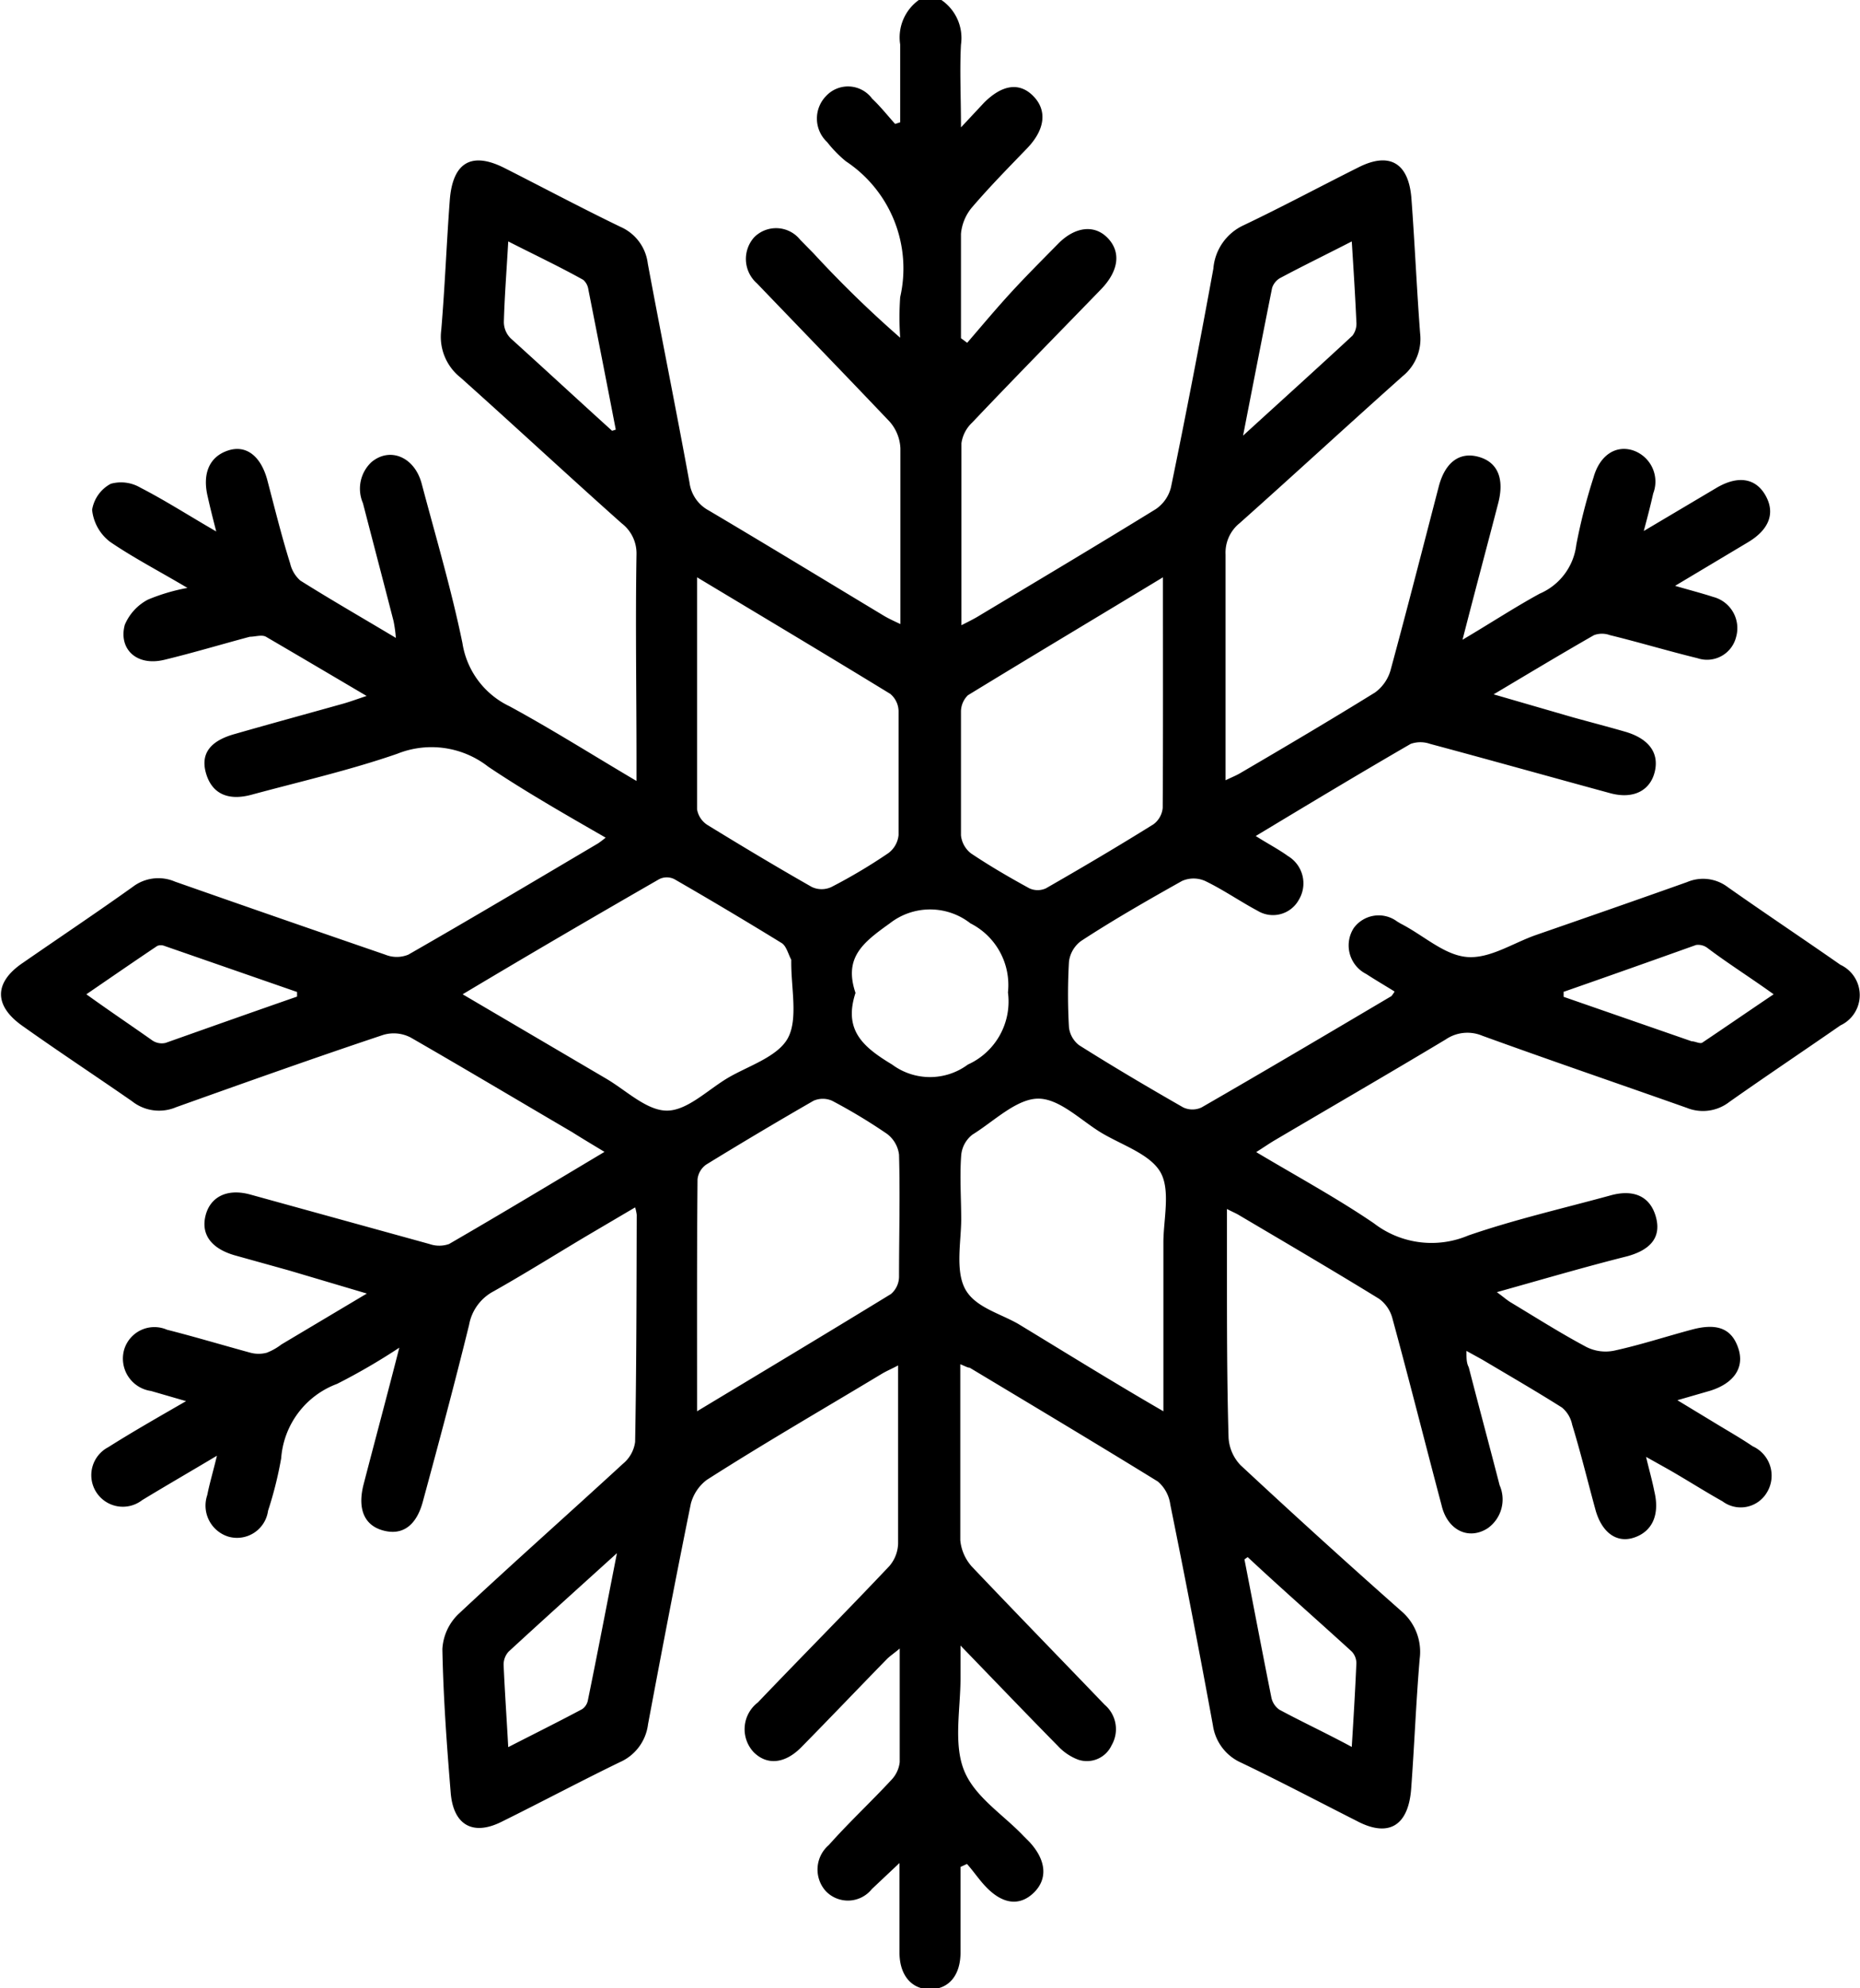 <svg xmlns="http://www.w3.org/2000/svg" viewBox="0 0 80.77 86.31"><title>la station</title><g id="Calque_2" data-name="Calque 2"><g id="Calque_1-2" data-name="Calque 1"><g id="flocon"><path d="M40.88,0a2,2,0,0,1,.85,1.94c-.06,1.11,0,2.23,0,3.59l1-1.07c.79-.79,1.54-.9,2.14-.29s.53,1.44-.27,2.27S43,8.08,42.21,9a2.07,2.07,0,0,0-.48,1.15c0,1.51,0,3,0,4.53l.27.2c.62-.72,1.23-1.45,1.88-2.16s1.38-1.44,2.08-2.15,1.55-.85,2.14-.24.48,1.43-.28,2.22c-1.87,1.93-3.75,3.84-5.6,5.79a1.52,1.52,0,0,0-.47.9c0,2.58,0,5.17,0,7.9.31-.16.54-.27.75-.4,2.57-1.54,5.14-3.07,7.69-4.64a1.61,1.61,0,0,0,.66-.95c.65-3.15,1.26-6.32,1.84-9.49A2.27,2.27,0,0,1,54,9.78c1.68-.8,3.32-1.68,5-2.52,1.33-.67,2.17-.2,2.29,1.35.15,2,.23,3.92.38,5.88a2.08,2.08,0,0,1-.76,1.84c-2.37,2.11-4.71,4.27-7.08,6.38a1.64,1.64,0,0,0-.61,1.36c0,3.23,0,6.46,0,9.8.22-.11.43-.19.62-.3,2-1.17,3.93-2.31,5.87-3.51a1.81,1.81,0,0,0,.67-.95c.72-2.65,1.4-5.31,2.1-8,.28-1.06.92-1.52,1.76-1.27s1.08,1,.82,2c-.49,1.89-1,3.78-1.55,5.93,1.25-.74,2.27-1.41,3.35-2a2.65,2.65,0,0,0,1.59-2.12,24.67,24.67,0,0,1,.75-2.93c.26-.93.93-1.4,1.68-1.18a1.43,1.43,0,0,1,.91,1.88c-.11.49-.24,1-.41,1.63l3.17-1.88c.94-.55,1.71-.41,2.13.36s.12,1.47-.76,2l-3.18,1.9c.65.19,1.16.32,1.65.48a1.4,1.4,0,0,1,1,1.74,1.3,1.3,0,0,1-1.68.92c-1.27-.31-2.53-.69-3.8-1a1,1,0,0,0-.69,0c-1.4.8-2.78,1.63-4.36,2.57l3.45,1c.76.21,1.53.41,2.29.63,1,.3,1.45.91,1.26,1.72s-.91,1.22-1.94.94c-2.61-.71-5.21-1.44-7.82-2.14a1.27,1.27,0,0,0-.84,0c-2.23,1.29-4.44,2.62-6.73,4,.52.33,1,.58,1.4.87a1.38,1.38,0,0,1,.47,1.9,1.28,1.28,0,0,1-1.78.48c-.77-.41-1.5-.92-2.29-1.3a1.24,1.24,0,0,0-1,0c-1.48.83-3,1.7-4.39,2.61a1.32,1.32,0,0,0-.52.89,24.81,24.81,0,0,0,0,2.86,1.15,1.15,0,0,0,.44.77c1.49.94,3,1.83,4.52,2.7a.94.94,0,0,0,.8,0c2.76-1.59,5.5-3.21,8.24-4.83a1.41,1.41,0,0,0,.14-.2c-.42-.26-.83-.5-1.23-.76a1.39,1.39,0,0,1-.54-2A1.34,1.34,0,0,1,60.67,40l.15.09c1,.51,1.88,1.36,2.87,1.45s2-.6,3-.95c2.19-.76,4.38-1.52,6.57-2.3a1.77,1.77,0,0,1,1.77.22c1.62,1.14,3.27,2.24,4.89,3.37a1.45,1.45,0,0,1,0,2.63c-1.6,1.11-3.23,2.2-4.82,3.32a1.87,1.87,0,0,1-1.85.26c-3-1.06-5.93-2.06-8.88-3.13a1.67,1.67,0,0,0-1.59.16c-2.45,1.47-4.92,2.9-7.38,4.35-.26.15-.5.32-.85.54,1.76,1.05,3.51,2,5.11,3.09a4.1,4.1,0,0,0,4.1.53c2-.69,4.09-1.17,6.14-1.73,1-.29,1.74,0,2,.9s-.22,1.45-1.23,1.73C68.8,55,67,55.53,65,56.09c.28.2.44.35.63.46,1.08.65,2.15,1.33,3.26,1.92a1.85,1.85,0,0,0,1.2.16c1.15-.25,2.27-.62,3.4-.92s1.73,0,2,.83-.2,1.51-1.23,1.83l-1.42.41,1.65,1c.54.33,1.09.64,1.62,1a1.4,1.4,0,0,1,.62,2,1.32,1.32,0,0,1-1.93.39c-.84-.47-1.66-1-2.48-1.46l-.84-.47c.14.59.26,1,.36,1.5.24,1-.08,1.73-.87,2s-1.44-.25-1.7-1.25c-.33-1.21-.63-2.44-1-3.65a1.3,1.3,0,0,0-.44-.74c-1.14-.72-2.3-1.39-3.46-2.08l-.69-.38c0,.32,0,.52.1.71.44,1.71.9,3.41,1.34,5.12a1.53,1.53,0,0,1-.52,1.87c-.83.53-1.75.08-2-1-.72-2.71-1.4-5.42-2.14-8.13a1.53,1.53,0,0,0-.57-.83c-2-1.23-4.05-2.43-6.08-3.63-.13-.08-.28-.14-.53-.27v2.67c0,2.42,0,4.83.07,7.25a1.88,1.88,0,0,0,.52,1.2q3.47,3.23,7,6.35A2.32,2.32,0,0,1,61.65,72c-.16,1.88-.23,3.76-.37,5.64-.12,1.64-1,2.13-2.37,1.4-1.66-.84-3.31-1.71-5-2.52a2.1,2.1,0,0,1-1.24-1.63q-.88-4.8-1.85-9.58a1.59,1.59,0,0,0-.54-1c-2.71-1.67-5.44-3.3-8.17-4.94-.09,0-.2-.07-.41-.15V63.4c0,1.16,0,2.31,0,3.46A2,2,0,0,0,42.2,68c1.9,2,3.85,4,5.77,6a1.39,1.39,0,0,1,.3,1.76,1.18,1.18,0,0,1-1.46.62,2.32,2.32,0,0,1-.87-.59c-1.36-1.38-2.7-2.78-4.23-4.36v1.41c0,1.35-.31,2.84.15,4s1.7,1.92,2.59,2.86l.24.24c.74.79.82,1.61.21,2.21s-1.35.52-2.08-.24c-.3-.31-.55-.69-.83-1l-.28.13v1.86c0,.61,0,1.23,0,1.85,0,1-.51,1.59-1.31,1.6s-1.33-.59-1.34-1.57c0-1.23,0-2.46,0-3.91L37.86,82a1.33,1.33,0,0,1-2,.09,1.4,1.4,0,0,1,.13-2c.89-1,1.82-1.86,2.71-2.82a1.33,1.33,0,0,0,.37-.78c0-1.59,0-3.19,0-4.93-.25.21-.42.32-.56.46-1.24,1.27-2.46,2.55-3.7,3.81-.72.74-1.51.81-2.09.22a1.46,1.46,0,0,1,.19-2.15c1.91-2,3.83-3.93,5.71-5.92A1.57,1.57,0,0,0,39,67c0-2.39,0-4.78,0-7.16,0-.16,0-.32,0-.57-.28.15-.5.24-.7.36-2.54,1.53-5.09,3-7.61,4.61A1.9,1.9,0,0,0,30,65.27c-.65,3.19-1.26,6.38-1.86,9.58a2.07,2.07,0,0,1-1.22,1.64c-1.73.84-3.42,1.74-5.14,2.59-1.24.62-2.1.15-2.21-1.28-.17-2.07-.32-4.14-.36-6.22a2.29,2.29,0,0,1,.68-1.5c2.36-2.21,4.78-4.35,7.16-6.54a1.48,1.48,0,0,0,.53-.95c.06-3.28.06-6.57.07-9.86a1.9,1.9,0,0,0-.07-.32l-2.14,1.26c-1.34.8-2.67,1.63-4,2.38a2.06,2.06,0,0,0-1.07,1.46c-.63,2.56-1.31,5.1-2,7.64-.28,1.08-.9,1.52-1.75,1.28s-1.09-1-.83-2c.49-1.89,1-3.78,1.55-5.93a27.38,27.38,0,0,1-2.7,1.57,3.74,3.74,0,0,0-2.43,3.23,16.52,16.52,0,0,1-.57,2.28A1.36,1.36,0,0,1,9.91,66.7,1.41,1.41,0,0,1,9,64.9c.1-.51.25-1,.42-1.71-1.19.71-2.23,1.31-3.25,1.93a1.37,1.37,0,1,1-1.47-2.3c1.06-.67,2.15-1.29,3.38-2l-1.52-.44a1.42,1.42,0,0,1-1.17-1.79,1.37,1.37,0,0,1,1.86-.87c1.22.31,2.42.67,3.63,1a1.38,1.38,0,0,0,.7,0,2.55,2.55,0,0,0,.64-.36l3.71-2.21-3.37-1-2.37-.66c-1-.29-1.46-.89-1.27-1.7s.91-1.22,1.94-.94L18.65,54a1.29,1.29,0,0,0,.85,0c2.23-1.29,4.44-2.62,6.75-4-.53-.32-1-.6-1.41-.86-2.34-1.37-4.67-2.76-7-4.1a1.59,1.59,0,0,0-1.19-.12c-3,1-6,2.07-9,3.14a1.89,1.89,0,0,1-1.92-.26C4.1,46.67,2.52,45.63,1,44.55c-1.27-.88-1.28-1.9,0-2.76,1.59-1.1,3.19-2.17,4.76-3.29a1.83,1.83,0,0,1,1.84-.23q4.56,1.6,9.13,3.17a1.32,1.32,0,0,0,1,0c2.76-1.58,5.5-3.21,8.24-4.83a4.09,4.09,0,0,0,.33-.25c-1.74-1-3.49-2-5.1-3.08a4,4,0,0,0-3.95-.56c-2.05.71-4.19,1.2-6.3,1.77-1,.28-1.73,0-2-.91s.24-1.44,1.25-1.72c1.57-.45,3.15-.88,4.72-1.32.28-.08.55-.18,1-.33-1.56-.92-3-1.77-4.37-2.57-.18-.1-.47,0-.7,0-1.24.33-2.47.7-3.71,1s-2-.5-1.72-1.52a2.2,2.2,0,0,1,1-1.09,8.3,8.3,0,0,1,1.72-.51c-1.23-.73-2.35-1.31-3.36-2A2,2,0,0,1,4,22.13,1.57,1.57,0,0,1,4.81,21a1.66,1.66,0,0,1,1.29.17c1.07.55,2.08,1.2,3.29,1.9-.16-.62-.27-1.06-.37-1.51-.24-1,.07-1.73.87-2s1.43.24,1.71,1.25c.32,1.21.62,2.44,1,3.65a1.42,1.42,0,0,0,.44.74c1.32.83,2.68,1.61,4.15,2.49a5.85,5.85,0,0,0-.1-.73c-.44-1.71-.89-3.42-1.33-5.12a1.58,1.58,0,0,1,.37-1.78c.8-.67,1.87-.23,2.18.93.61,2.3,1.29,4.59,1.77,6.92a3.66,3.66,0,0,0,2.05,2.75c1.84,1,3.58,2.1,5.51,3.24v-.85c0-3-.05-6,0-9A1.64,1.64,0,0,0,27,22.72c-2.36-2.1-4.66-4.24-7-6.33a2.25,2.25,0,0,1-.84-2.05c.16-1.88.23-3.76.37-5.63.12-1.66.94-2.14,2.37-1.42,1.68.85,3.35,1.74,5.05,2.56a2,2,0,0,1,1.18,1.59c.59,3.17,1.23,6.33,1.81,9.5a1.61,1.61,0,0,0,.84,1.22c2.55,1.51,5.08,3.05,7.62,4.58.19.11.38.2.7.35V24.68c0-1.74,0-3.48,0-5.22a1.88,1.88,0,0,0-.47-1.16c-1.9-2-3.84-4-5.76-6a1.41,1.41,0,0,1-.12-2,1.34,1.34,0,0,1,2,.11l.58.59a48.46,48.46,0,0,0,3.76,3.66,12.9,12.9,0,0,1,0-1.76A5.58,5.58,0,0,0,36.73,7a5.31,5.31,0,0,1-.81-.83,1.4,1.4,0,0,1-.05-2,1.3,1.3,0,0,1,2,.11c.36.34.67.73,1,1.1l.22-.07c0-1.13,0-2.26,0-3.38A2,2,0,0,1,39.9,0ZM30.27,25.06c0,3.45,0,6.76,0,10.07a1,1,0,0,0,.45.68c1.5.92,3,1.82,4.53,2.69a1,1,0,0,0,.86,0,23.64,23.64,0,0,0,2.47-1.47,1.11,1.11,0,0,0,.44-.78c0-1.8,0-3.59,0-5.39a1,1,0,0,0-.36-.74C35.93,28.45,33.15,26.79,30.27,25.06Zm20.23,0c-2.89,1.75-5.69,3.42-8.47,5.12a1,1,0,0,0-.3.69c0,1.79,0,3.59,0,5.39a1.14,1.14,0,0,0,.43.78c.82.55,1.68,1.05,2.54,1.52a.86.86,0,0,0,.72,0c1.57-.9,3.13-1.82,4.67-2.78a1,1,0,0,0,.4-.71C50.51,31.78,50.5,28.5,50.5,25.06ZM30.27,61.26c2.89-1.74,5.66-3.4,8.42-5.09a1,1,0,0,0,.35-.74c0-1.77.05-3.54,0-5.31a1.33,1.33,0,0,0-.52-.9,24,24,0,0,0-2.39-1.44,1,1,0,0,0-.8,0Q33,49.12,30.67,50.55a.9.9,0,0,0-.38.64C30.26,54.5,30.27,57.81,30.27,61.26Zm20.25,0c0-2.55,0-4.94,0-7.32,0-1,.32-2.28-.13-3.06s-1.66-1.17-2.55-1.7S46,47.67,45.06,47.69s-1.92,1-2.83,1.56a1.27,1.27,0,0,0-.49.9c-.07.92,0,1.85,0,2.78s-.26,2.19.16,3S43.4,57,44.22,57.47C46.28,58.72,48.34,60,50.52,61.26ZM20.09,43.16l6.23,3.66c.87.51,1.76,1.39,2.64,1.39s1.76-.89,2.63-1.41,2.19-.92,2.63-1.75.13-2.18.14-3.31c0,0,0-.06,0-.08-.13-.24-.21-.59-.41-.72q-2.31-1.42-4.67-2.78a.74.74,0,0,0-.65,0C25.83,39.77,23,41.42,20.09,43.16Zm17.06-.06c-.53,1.62.33,2.35,1.59,3.11a2.76,2.76,0,0,0,3.29,0,3,3,0,0,0,1.74-3.13,3,3,0,0,0-1.63-3,2.84,2.84,0,0,0-3.5,0C37.48,40.91,36.63,41.56,37.15,43.1Zm-24.25.16v-.2l-5.76-2a.42.42,0,0,0-.31,0c-1,.67-2,1.36-3.08,2.1,1,.72,1.94,1.35,2.86,2a.73.73,0,0,0,.58.11C9.11,44.59,11,43.92,12.9,43.26Zm55-.2,0,.21,5.56,1.93c.15,0,.36.12.46.06,1-.67,2-1.36,3.1-2.1-1-.72-2-1.35-2.86-2a.67.67,0,0,0-.51-.14C71.72,41.71,69.8,42.39,67.88,43.06ZM58.7,10.48c-1.13.58-2.14,1.07-3.13,1.6a.77.77,0,0,0-.33.42c-.41,2.05-.81,4.1-1.26,6.41,1.71-1.56,3.24-2.94,4.75-4.34a.86.86,0,0,0,.17-.6C58.85,12.85,58.78,11.73,58.7,10.48ZM54.18,67.59l-.14.1c.39,2,.77,4,1.17,6a.86.86,0,0,0,.34.52c1,.54,2,1,3.15,1.62.08-1.29.15-2.46.2-3.63a.74.74,0,0,0-.2-.51C57.2,70.32,55.69,69,54.18,67.59ZM26.58,18.7l.16-.05q-.58-3-1.19-6.08a.68.68,0,0,0-.22-.42c-1-.56-2.12-1.09-3.26-1.67-.07,1.26-.16,2.38-.19,3.5a1,1,0,0,0,.3.71C23.63,16,25.11,17.37,26.58,18.7ZM22.07,75.84c1.13-.58,2.18-1.1,3.21-1.65a.6.6,0,0,0,.25-.39c.41-2,.81-4.09,1.26-6.38-1.69,1.53-3.2,2.89-4.7,4.27a.83.83,0,0,0-.22.59C21.92,73.42,22,74.57,22.07,75.84Z"/></g></g></g></svg>